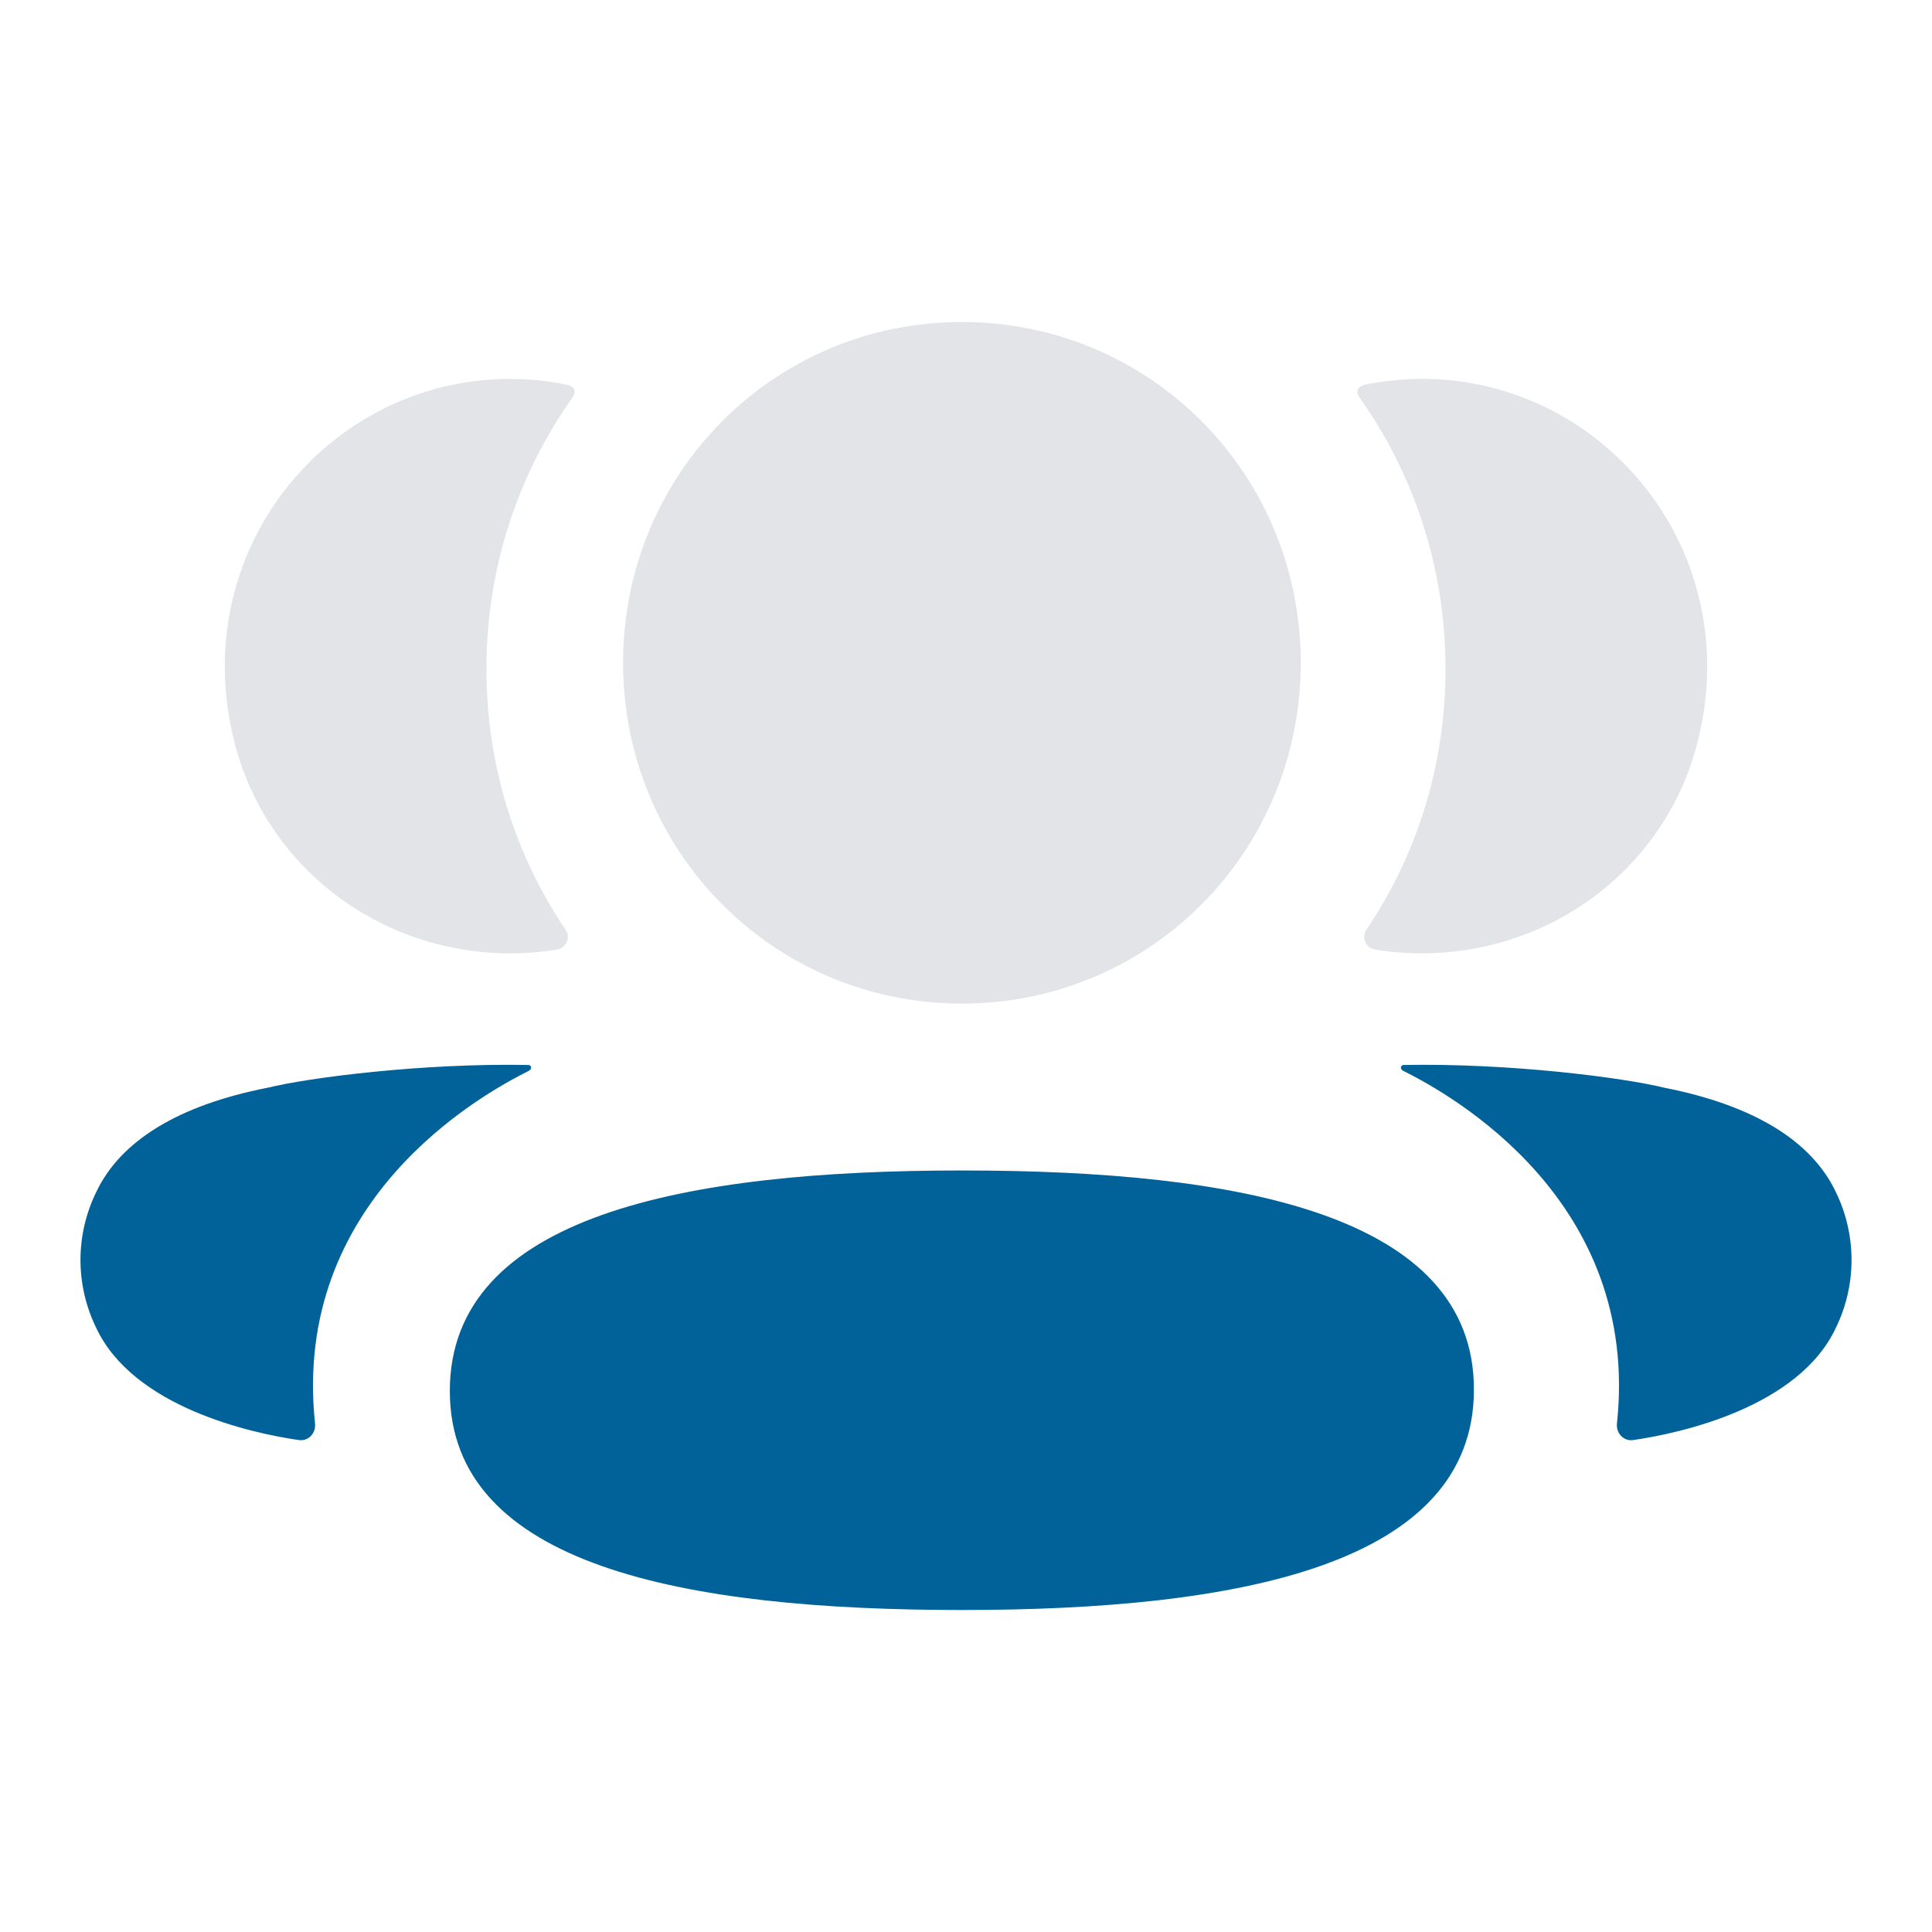 <svg width="30" height="30" viewBox="0 0 30 30" fill="none" xmlns="http://www.w3.org/2000/svg">
<g id="Iconly/Bulk/3 User">
<g id="3 User">
<path id="Fill 1" d="M14.936 18.175C10.624 18.175 6.985 18.88 6.985 21.599C6.985 24.32 10.647 25 14.936 25C19.248 25 22.887 24.295 22.887 21.576C22.887 18.855 19.225 18.175 14.936 18.175Z" fill="#006298"/>
<path id="Fill 3" opacity="0.4" d="M14.936 15.584C17.857 15.584 20.198 13.229 20.198 10.292C20.198 7.354 17.857 5 14.936 5C12.016 5 9.675 7.354 9.675 10.292C9.675 13.229 12.016 15.584 14.936 15.584Z" fill="#B7BCC7"/>
<path id="Fill 6" opacity="0.4" d="M26.36 11.524C27.116 8.552 24.901 5.883 22.08 5.883C21.773 5.883 21.48 5.917 21.194 5.974C21.156 5.983 21.113 6.003 21.091 6.036C21.065 6.079 21.084 6.137 21.112 6.174C21.959 7.369 22.446 8.825 22.446 10.387C22.446 11.884 22 13.28 21.216 14.438C21.136 14.558 21.207 14.719 21.349 14.744C21.546 14.778 21.748 14.796 21.954 14.802C24.008 14.856 25.851 13.527 26.36 11.524Z" fill="#B7BCC7"/>
<path id="Fill 8" d="M28.512 18.521C28.136 17.715 27.228 17.163 25.848 16.891C25.197 16.731 23.434 16.506 21.794 16.537C21.769 16.54 21.756 16.557 21.754 16.568C21.75 16.584 21.757 16.611 21.79 16.628C22.547 17.005 25.476 18.645 25.108 22.104C25.092 22.254 25.212 22.384 25.361 22.361C26.082 22.257 27.936 21.857 28.512 20.608C28.83 19.949 28.83 19.182 28.512 18.521Z" fill="#006298"/>
<path id="Fill 11" opacity="0.4" d="M8.806 5.975C8.52 5.916 8.226 5.884 7.919 5.884C5.099 5.884 2.884 8.553 3.64 11.524C4.149 13.527 5.992 14.857 8.046 14.802C8.252 14.797 8.454 14.778 8.65 14.744C8.792 14.719 8.864 14.558 8.783 14.439C8 13.279 7.553 11.885 7.553 10.387C7.553 8.824 8.041 7.368 8.889 6.174C8.916 6.137 8.936 6.079 8.909 6.037C8.886 6.002 8.845 5.984 8.806 5.975Z" fill="#B7BCC7"/>
<path id="Fill 13" d="M4.152 16.891C2.772 17.162 1.865 17.715 1.489 18.521C1.17 19.182 1.17 19.948 1.489 20.609C2.065 21.856 3.919 22.258 4.64 22.361C4.789 22.383 4.907 22.255 4.892 22.104C4.524 18.646 7.453 17.006 8.211 16.628C8.243 16.61 8.25 16.585 8.246 16.568C8.244 16.556 8.232 16.54 8.207 16.537C6.566 16.506 4.804 16.731 4.152 16.891Z" fill="#006298"/>
</g>
</g>
</svg>
